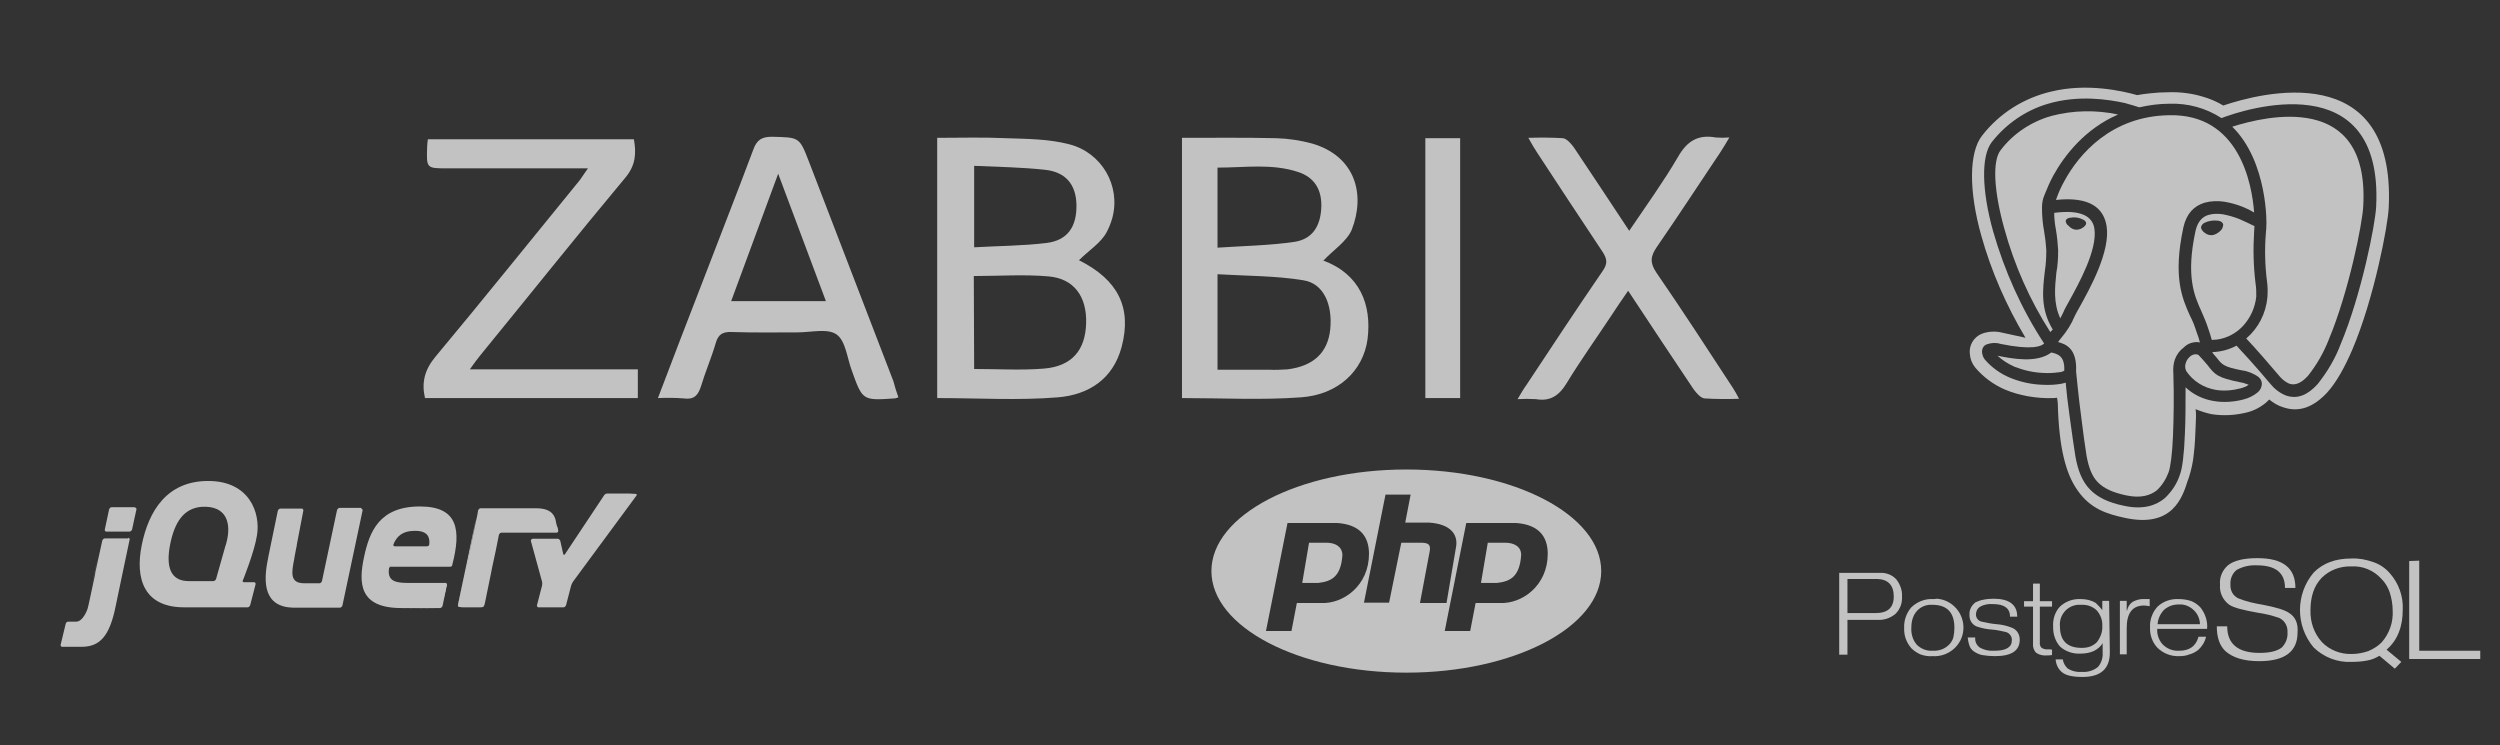 <?xml version="1.0" encoding="utf-8"?>
<!-- Generator: Adobe Illustrator 21.1.0, SVG Export Plug-In . SVG Version: 6.00 Build 0)  -->
<svg version="1.1" id="Layer_1" xmlns="http://www.w3.org/2000/svg" xmlns:xlink="http://www.w3.org/1999/xlink" x="0px" y="0px"
	 viewBox="0 0 696.5 207.6" style="enable-background:new 0 0 696.5 207.6;" xml:space="preserve">
<rect x="0" y="0" width="696.5" height="207.6" fill="#333333" stroke="none"/>
<style type="text/css">
	.st0{fill-opacity:0;}
	.st1{opacity:0.7;}
	.st2{fill:#FFFFFF;}
	.st3{fill:#316192;}
</style>
<title>logos4</title>
<rect class="st0" width="696.5" height="207.6"/>
<g class="st1">
	<path class="st2" d="M300.6,72.5c10.8,5.4,14.8,13.1,11.9,24.1c-2.4,9.1-9.3,13.4-17.8,14.1c-11,0.9-22.2,0.2-33.6,0.2V38.4
		c6.5,0,12.8-0.2,19.1,0.1c5.9,0.2,12,0.2,17.7,1.7c9,2.3,14.4,11.5,12,20.5c-0.4,1.4-0.9,2.7-1.6,4
		C306.7,67.7,303.3,69.8,300.6,72.5z M271.4,102.8c6.6,0,13,0.4,19.3-0.1c7.9-0.6,11.7-5.1,11.9-12.7c0.2-7.4-3.4-12.4-10.5-13
		c-6.8-0.6-13.7-0.1-20.8-0.1L271.4,102.8z M271.4,46.2v22.7c6.9-0.4,13.5-0.4,20.1-1.2c5.9-0.7,8.5-4.5,8.4-10.6
		c-0.1-5.7-3-9.2-8.8-9.8C284.7,46.6,278.2,46.5,271.4,46.2L271.4,46.2z"/>
	<path class="st2" d="M368.7,72.6C368.2,72.2,368.4,72.5,368.7,72.6c10.2,3.8,13.5,12.3,12.3,21.9c-1.2,8.8-8.2,15.5-18.6,16.2
		c-10.9,0.8-21.9,0.2-33.1,0.2V38.4c8.8,0,17.5-0.1,26.2,0.1c3.4,0.1,6.8,0.6,10.1,1.5c11.9,3.5,14.9,14,11,24
		C375.2,67.3,371.4,69.7,368.7,72.6z M339.2,103c5,0,9.6,0,14.3,0c1.7,0.1,3.5,0,5.2-0.1c7.2-0.9,11.2-4.6,11.9-11.1
		c0.7-6.9-1.8-12.8-7.4-13.7c-7.8-1.3-15.9-1.2-24-1.7L339.2,103z M339.2,69c7.4-0.5,14.4-0.6,21.3-1.6c5-0.7,7.3-4.2,7.6-9.3
		s-1.8-8.7-6.5-10.2c-7.3-2.4-14.8-1.2-22.4-1.2V69z"/>
	<path class="st2" d="M163.8,46.9h-39.2c-5.8,0-5.8,0-5.6-5.9c0-0.7,0.1-1.3,0.2-2.2h57.4c0.7,3.9,0.5,7.2-2.3,10.6
		c-13.7,16.4-27,33.1-40.5,49.6c-0.9,1.1-1.7,2.2-2.9,3.9h46.8v8h-59.3c-1-4.3-0.1-7.9,2.9-11.5c13.6-16.3,26.9-32.9,40.3-49.3
		C162.2,49.3,162.7,48.4,163.8,46.9z"/>
	<path class="st2" d="M250.3,110.7c-0.4,0.1-0.8,0.3-1.1,0.3c-8.9,0.6-8.9,0.6-11.9-7.8c-1.3-3.5-1.7-8.2-4.2-10s-7.1-0.6-10.9-0.6
		c-6.1,0-12.2,0.1-18.3-0.1c-2.5-0.1-3.8,0.6-4.5,3.1c-1.2,4.1-2.9,8-4.1,12c-0.8,2.5-1.9,3.8-4.8,3.4c-2.4-0.2-4.8-0.2-7.2-0.1
		c4.2-11.1,8.3-21.7,12.4-32.3c4.7-12.3,9.6-24.7,14.2-37c1-2.7,2.4-3.5,5.2-3.5c7.6,0.2,7.6,0,10.3,7c7.8,20.4,15.7,40.7,23.5,61.1
		C249.3,107.7,249.7,109.1,250.3,110.7z M216.8,48.4l-13.1,35.5h26.4L216.8,48.4z"/>
	<path class="st2" d="M484.5,111.1c-3.2,0.1-6.4,0.1-9.6-0.1c-1.1-0.1-2.3-1.5-3.1-2.6c-6-8.9-11.9-17.9-18.2-27.4
		c-1.8,2.6-3.3,4.8-4.8,7.1c-4.1,6.2-8.4,12.2-12.3,18.6c-2.1,3.5-4.6,5.2-8.6,4.5c-1.7-0.1-3.4-0.1-5.1,0c1-1.7,1.7-2.9,2.5-4
		c7-10.6,14-21.2,21.2-31.7c1.4-2,1.3-3.3,0-5.3c-6.1-9.2-12.2-18.4-18.2-27.6c-0.8-1.2-1.5-2.4-2.5-4.2c3.2-0.1,6.4-0.1,9.6,0.1
		c1.1,0.1,2.3,1.5,3.1,2.6c5.1,7.6,10.1,15.2,15.4,23.2c4.8-7.1,9.5-13.6,13.6-20.6c2.5-4.4,5.6-6.3,10.5-5.4c1.3,0.1,2.5,0.1,3.8,0
		c-1,1.7-1.7,2.9-2.5,4.1c-5.9,8.8-11.7,17.7-17.7,26.4c-1.8,2.6-2,4.4-0.1,7.2c7.3,10.6,14.3,21.4,21.3,32.1
		C483.4,109,483.8,109.8,484.5,111.1z"/>
	<path class="st2" d="M397.1,38.5h9.7v72.4h-9.7L397.1,38.5z"/>
</g>
<g class="st1">
	<path class="st2" d="M62.8,152.1L62.8,152.1l-1.3,4.6L62.8,152.1z M69.4,162.2L69.4,162.2z M69,169.1L69,169.1h-8.5H69z
		 M70.8,162.2L70.8,162.2z M69.8,168.6l1.5-5.8L69.8,168.6L69.8,168.6z M101,142.1l-2.8,13.2L101,142.1z M93.9,142.1l-2.1,9.9
		L93.9,142.1z"/>
	<path class="st2" d="M100.5,141.5h-5.9c-0.3,0-0.6,0.3-0.7,0.6l-2.1,9.9l-2.1,9.9c-0.1,0.3-0.4,0.6-0.7,0.6h-4.2
		c-4.1,0-3.6-2.9-2.8-6.9v-0.1l0.1-0.5v-0.1l0.2-1l0.2-1.1c0.1-0.3,0.2-0.8,0.2-1.1l0.9-4.7l0.9-4.7c0.1-0.2-0.1-0.5-0.3-0.6
		c0,0-0.1,0-0.1,0h-6c-0.3,0-0.6,0.3-0.7,0.6l-1.3,6.3l-1.3,6.3l0,0l-0.1,0.6c-1.5,7-1.1,13.6,7,13.8h13c0.3,0,0.6-0.3,0.7-0.6
		l2.8-13.2l2.8-13.2c0.1-0.3-0.1-0.5-0.3-0.6C100.6,141.5,100.6,141.5,100.5,141.5L100.5,141.5z M123.9,162.5c0.3,0,0.5,0.2,0.5,0.5
		c0,0,0,0.1,0,0.1l-0.6,2.9 M123.3,168.8l0.6-2.9L123.3,168.8z M122.6,169.4L122.6,169.4c-1.7,0-6.9,0.1-10.8,0.1
		C116.5,169.4,122.6,169.4,122.6,169.4L122.6,169.4z M108.2,158.8c0-0.3,0.3-0.9,0.7-0.9h-0.7C107.8,161.3,108.2,158.8,108.2,158.8z
		"/>
	<path class="st2" d="M112.3,169.4L112.3,169.4z M123.9,162.4c0.3,0,0.5,0.2,0.5,0.5c0,0,0,0.1,0,0.1l-0.6,2.9l-0.1,0.5 M115,169.3
		L115,169.3z M113.6,169.3L113.6,169.3z M113.2,169.3L113.2,169.3z M112.7,169.3L112.7,169.3z M113.5,169.3L113.5,169.3z
		 M122.5,169.3H115H122.5z M123.2,168.7l0.5-2.4L123.2,168.7L123.2,168.7z M113,169.3L113,169.3z M112.1,169.3L112.1,169.3z
		 M112.5,169.3L112.5,169.3z M26.5,158.8l0.9-4.1l-1,4.7l-1,4.8l0.9-4.2C26.4,159.6,26.5,159.1,26.5,158.8L26.5,158.8z M37.5,141.3
		h-6.4c-0.3,0-0.6,0.3-0.7,0.6l-0.6,2.8l-0.6,2.8c-0.1,0.2,0.1,0.5,0.3,0.6c0,0,0.1,0,0.1,0h6.5c0.3,0,0.6-0.3,0.7-0.6l0.6-2.8
		L38,142l0,0c0.1-0.3-0.1-0.5-0.3-0.6c0,0-0.1,0-0.1,0L37.5,141.3z M36.1,150.5L36.1,150.5l-1.9,9L36.1,150.5z M17.4,180.3
		c0,0,3.2,0,5.3,0C21.1,180.3,18.5,180.3,17.4,180.3L17.4,180.3L17.4,180.3z M28.4,150.6l-0.9,4.1L28.4,150.6z"/>
	<path class="st2" d="M35.7,150h-6.5c-0.3,0-0.6,0.3-0.7,0.6l-0.9,4.1l-0.9,4.1c-0.1,0.3-0.2,0.9-0.2,1.2l-0.9,4.2l-0.9,4.2
		c-0.1,0.3-0.2,0.9-0.3,1.2c0,0-1.2,3.7-3.3,3.6h-0.3H19l0,0c-0.3,0-0.6,0.2-0.7,0.6l-0.7,2.9l-0.7,2.9c-0.1,0.2,0.1,0.5,0.3,0.6
		c0,0,0.1,0,0.2,0c1.2,0,3.8,0,5.3,0c5.1,0,7.8-2.9,9.5-11.2l2-9.6l1.9-9c0.1-0.3-0.1-0.5-0.3-0.6C35.7,150,35.7,149.9,35.7,150
		L35.7,150z M128.1,169.1c-0.3,0-0.5-0.2-0.5-0.5c0,0,0-0.1,0-0.1l4.9-23.4 M134.9,168.5l2-10L134.9,168.5z"/>
	<path class="st2" d="M127.7,168.8c0-0.3,0-0.6,0.1-0.9l2.3-11.1l-2.5,11.7c-0.1,0.3,0.1,0.5,0.3,0.6c0,0,0.1,0,0.1,0h0.6
		C128.4,169.1,127.7,169,127.7,168.8z M134.5,168.9c-0.3,0.1-0.6,0.1-0.9,0.1h0.6c0.3,0,0.6-0.3,0.7-0.6l0.1-0.6
		C134.9,168.2,134.7,168.9,134.5,168.9L134.5,168.9z M135.9,163.5l0.9-4.4l0,0L135.9,163.5z M155.2,146.6l0.3,1.1
		c0.1,0.2-0.1,0.5-0.3,0.6c0,0-0.1,0-0.1,0 M135,167.9l0.9-4.4L135,167.9z M154.9,145.5l0.3,1.2L154.9,145.5z M136.7,159.1
		c0.1-0.3,0.2-0.9,0.2-1.2l0.9-4.5l-1.1,5.1L136.7,159.1z M132.6,144.7l-0.2,1l-2.3,11.1l2.4-11.7L132.6,144.7z"/>
	<path class="st2" d="M155.5,147.8l-0.3-1.1l-0.3-1.2l-0.1-0.6c-0.5-2.1-2.1-3.3-5.4-3.3h-15.5c-0.3,0-0.6,0.3-0.7,0.6l-0.2,1.2
		l-0.3,1.4l-0.1,0.4l-2.4,11.7l-2.3,11.1c-0.1,0.3-0.1,0.6-0.1,0.9c0,0.2,0.7,0.3,1,0.3h4.9c0.3,0,0.6,0,0.9-0.1
		c0.2-0.1,0.4-0.7,0.5-1.1l0.9-4.4l0.9-4.4l0,0l0.1-0.6l1.1-5.1l0.9-4.5c0.1-0.3,0.4-0.6,0.7-0.6H155c0.3,0,0.5-0.2,0.5-0.5
		C155.5,147.9,155.5,147.8,155.5,147.8L155.5,147.8z"/>
	<path class="st2" d="M175.3,137.5h-6.1c-0.4,0-0.7,0.2-0.9,0.5l-10.9,16.4c-0.2,0.3-0.4,0.2-0.5-0.1l-0.8-3.6
		c-0.1-0.3-0.4-0.6-0.7-0.6h-7c-0.2,0-0.4,0.2-0.5,0.4c0,0.1,0,0.1,0,0.2l3.1,11.3c0.1,0.4,0.1,0.8,0,1.2l-1.4,5.4
		c-0.1,0.2,0.1,0.5,0.3,0.6c0.1,0,0.1,0,0.2,0h6.9c0.3,0,0.6-0.3,0.7-0.6l1.4-5.4c0.1-0.4,0.3-0.7,0.5-1.1l17.7-24
		c0.2-0.3,0.1-0.5-0.2-0.5L175.3,137.5L175.3,137.5z M119.6,151.6L119.6,151.6c0,0.4-0.3,0.6-0.7,0.6H110c-0.2,0-0.4-0.1-0.4-0.3
		c0,0,0-0.1,0-0.1l0,0l0,0l0,0v-0.1c0.9-2.3,2.6-3.8,5.8-3.8C119.1,147.8,119.8,149.6,119.6,151.6L119.6,151.6z M117,141.1
		c-11.4,0-14.1,7.1-15.6,14.2s-1.4,14.1,10.4,14.1h3.3h7.5c0.3,0,0.6-0.3,0.7-0.6l0.5-2.4l0.1-0.5l0.6-2.9c0.1-0.3-0.1-0.5-0.3-0.6
		c0,0-0.1,0-0.1,0h-10.7c-4.2,0-5.5-1.1-5-4.5h17c0.3,0,0.5-0.2,0.6-0.4c0,0,0-0.1,0-0.1l0,0C128.5,147.7,127.7,141.1,117,141.1
		L117,141.1z M63,151.5l-0.2,0.6l0,0l-1.3,4.6l-1.3,4.6c-0.1,0.3-0.4,0.6-0.8,0.6h-6.8c-5.2,0-6.4-4.1-5.2-10.2s3.7-10.1,8.8-10.5
		C63.2,140.8,64.6,145.8,63,151.5L63,151.5z M67.7,161.6c0,0,3.2-7.9,3.9-12.5c1-6.1-2-15.1-13.6-15.1s-16.6,8.5-18.5,17.8
		s0.5,17.5,12,17.4h9.1H69c0.3,0,0.6-0.3,0.7-0.6l1.5-5.8c0.1-0.2-0.1-0.5-0.3-0.6c0,0-0.1,0-0.2,0H68c-0.2,0-0.4-0.1-0.4-0.3
		c0,0,0-0.1,0-0.1C67.6,161.8,67.6,161.8,67.7,161.6L67.7,161.6L67.7,161.6z"/>
	<path class="st2" d="M124.8,156.3c0,0.2-0.2,0.4-0.4,0.4c-0.2,0-0.4-0.2-0.4-0.4c0-0.2,0.2-0.4,0.4-0.4
		C124.7,155.9,124.8,156.1,124.8,156.3C124.8,156.3,124.8,156.3,124.8,156.3z"/>
</g>
<g class="st1">
	<path class="st2" d="M369.5,151.2h-4.8l-1.9,11.2h4.5c3.4-0.4,6.3-1.5,6.7-7.8C373.9,152.3,372.1,151.2,369.5,151.2z"/>
	<path class="st2" d="M419.3,151.2h-4.8l-1.9,11.2h4.5c3.4-0.4,6.3-1.5,6.7-7.8C423.8,152.3,421.9,151.2,419.3,151.2z"/>
	<path class="st2" d="M391.8,130.8c-30,0-54.3,12.7-54.3,28.3s24.3,28.3,54.3,28.3s54.3-12.7,54.3-28.3S421.8,130.8,391.8,130.8z
		 M368,168h-6.7l-1.5,7.8h-7.1l6-30.1h13.8c6,0.4,8.9,3.4,8.9,8.6C381.4,163.1,374.3,168.3,368,168z M396,151.2h-5.6l-3.4,16.7H380
		l6-30.1h7l-1.5,7.8h6.7c6,0.4,8.2,3.4,7.4,7.1L403,168h-7.4l2.6-13.8C398.6,152.3,398.6,151.2,396,151.2L396,151.2z M417.8,168
		h-6.7l-1.5,7.8h-7.1l6-30.1h13.8c6,0.4,8.9,3.4,8.9,8.6C431.2,163.1,424.1,168.3,417.8,168L417.8,168z"/>
</g>
<g class="st1">
	<path class="st2" d="M572.3,98.4l-0.8-0.2c-4,3-10.6,1.8-15,0.9c1.4,1.3,3,2.3,4.8,3.1c2.6,1,5.3,1.6,8,1.7c1.5,0.1,3,0,4.4-0.2
		c0.5,0,1-0.2,1.4-0.4C575.3,99.3,573.4,98.8,572.3,98.4z"/>
	<path class="st2" d="M574,88.7c0.3-0.6,0.6-1.2,0.9-1.8c0.2-0.6,0.8-1.6,1.5-2.9c2.7-4.9,8-14.4,7.1-20.3
		c-0.5-3.3-3.5-5.4-11.2-4.4l0,0c0,1.6,0.2,3.2,0.5,4.8c0.3,1.8,0.5,3.7,0.6,5.6c0,2.1-0.1,4.2-0.5,6.3C572.5,80,572,84.4,574,88.7z
		 M575.5,61.5c0.1-0.4,0.5-0.7,1-0.8c0.7-0.1,1.3-0.2,2-0.1c0.7,0.1,1.3,0.3,1.9,0.6c0.6,0.3,0.8,0.7,0.8,1c0,0.5-0.5,1-1.2,1.4
		c-0.5,0.3-1.1,0.4-1.7,0.4c-0.8-0.1-1.5-0.5-2-1.1C575.8,62.6,575.5,62,575.5,61.5L575.5,61.5z"/>
	<path class="st2" d="M612.6,99c-0.2-0.2-0.5-0.3-0.8-0.3c-0.6,0-1.1,0.2-1.5,0.5c-0.6,0.5-1.1,1.1-1.3,1.8
		c-0.3,0.8-0.3,1.6,0.1,2.4c1.9,2.8,4.8,4.6,8.1,5.2c2.3,0.4,4.7,0.2,7-0.4c0.8-0.2,1.6-0.5,2.3-1c-0.8-0.3-1.6-0.6-2.4-0.7l0,0
		c-6.4-1.3-7-2.1-9.1-4.8C614.2,100.8,613.5,99.9,612.6,99z"/>
	<path class="st2" d="M571.7,92c0.1-0.1,0.1-0.1,0.2-0.2c-3.5-5.7-2.8-11.2-2.2-16.3c0.3-1.9,0.4-3.9,0.4-5.8
		c-0.1-1.7-0.3-3.5-0.6-5.2c-0.4-2.1-0.6-4.3-0.6-6.5c0-0.1,0-0.1,0-0.2c0-1.2,0.2-2.4,0.7-3.5c0.7-1.8,1.5-3.6,2.4-5.3
		c3.2-5.8,8.9-13.1,18.1-17.1c-6.1-1.3-12.5-1.2-18.6,0.4c-5.6,1.6-10.6,4.9-14.1,9.5c-2.4,3-1.9,11.5,1,21.9
		c2.8,10.2,7.1,19.9,12.8,28.8C571.4,92.3,571.6,92.2,571.7,92z"/>
	<path class="st2" d="M612.2,95.3c0.2,0,0.5,0.1,0.7,0.1c-0.2-0.8-0.5-1.8-0.9-2.8c-0.5-1.6-1.1-3.2-1.9-4.7
		c-2.1-4.7-4.8-10.7-1.8-24.6c0.9-3.9,3-5.9,5.8-6.8c1.8-0.5,3.7-0.6,5.6-0.3c1.8,0.3,3.6,0.8,5.3,1.5c1,0.4,2,0.9,3,1.5
		c-0.6-8.1-4.2-27.5-23.6-27.1c-16.1,0.2-25.2,10.8-29.3,18.4c-0.9,1.6-1.6,3.2-2.2,4.9c0,0.1-0.1,0.2-0.1,0.3
		c9.5-1,13.3,2.3,14.1,7.3c1.1,7-4.6,17.3-7.5,22.5c-0.7,1.2-1.2,2.2-1.4,2.6c-0.9,2.2-2.2,4.2-3.7,6c-0.3,0.4-0.7,0.8-0.9,1.2
		c2.2,0.6,5.3,1.8,5,8.2l0,0c0.2,1.9,0.7,7.2,1.4,12.4c0.5,4.2,1.1,8.5,1.5,11c0.6,3.3,1.5,5.8,3.2,7.5s4.1,2.8,7.8,3.6
		c4.2,0.9,6.8,0,8.6-1.4c1.5-1.4,2.6-3.2,3.3-5.1c0.5-1.4,1-5.1,1.2-10.1s0.3-11.2,0.1-17.4c-0.1-1.3,0-2.6,0.4-3.8
		c0.5-1.4,1.4-2.6,2.5-3.4C609.5,95.7,610.8,95.3,612.2,95.3z"/>
	<path class="st2" d="M619.4,29.4c-1.8-1.1-3.7-1.9-5.8-2.5c-3-0.9-6.2-1.3-9.4-1.2c-1.8,0-3.5,0.1-5.2,0.3
		c-1.2,0.1-2.4,0.3-3.6,0.5c-4.2-1.2-14-3.4-23.9-1c-7.7,1.8-14.5,6.1-19.3,12.3c-3.7,4.7-3.7,15.5-0.2,27.9
		c2.8,10,7,19.5,12.3,28.4c-1.3-0.3-3.3-0.7-6.4-1.4c-1.9-0.5-4-0.4-5.8,0.3c-2.2,0.9-3.6,3.2-3.3,5.6c0.1,1.4,0.6,2.7,1.5,3.8
		c2.2,2.6,5,4.7,8.2,6.1c2.1,0.9,4.3,1.5,6.5,1.9c2.3,0.4,4.7,0.6,7.1,0.5h0.2l0.8-0.1c0,0.2,0,0.4,0.1,0.6c0,0.4,0.1,0.7,0.1,0.9
		l0,0c0.3,12.6,2.3,19.8,5.5,24.3c3.6,5.2,8.2,6.6,13.3,7.7c13.1,2.8,15.9-5.6,17.4-10.4c0.1-0.3,0.2-0.5,0.3-0.8
		c0.7-2.2,1.2-4.4,1.4-6.7c0.3-2.4,0.4-5,0.5-7.5c0-0.7,0.1-1.8,0.1-2.8c0-0.7,0-1.4-0.1-2.1c1.5,0.6,3,1.1,4.5,1.4
		c3.3,0.5,6.6,0.3,9.8-0.5c2-0.5,3.9-1.5,5.5-2.9c0.2-0.2,0.5-0.5,0.7-0.7c1.1,0.9,2.4,1.7,3.7,2.1c4.7,1.7,8.8-0.1,12.5-4.1
		c2.6-2.9,4.9-7.1,7-12c6-14.1,9.9-34.5,10.1-39.5C667.5,15.9,629.7,25.9,619.4,29.4z M662,57.5c-0.2,4.8-4.1,24.6-9.9,38.4
		c-1.5,4-3.7,7.7-6.4,11.1c-2.7,3-5.6,4.3-8.8,3.2c-1.8-0.7-3.3-1.9-4.5-3.4c-4.1-4.9-7.9-9-9.3-10.5c-2.1,1.1-4.3,1.7-6.7,1.8
		c0,0.1,0,0.2,0,0.2c0.4,0.5,0.8,0.9,1.2,1.4c1.5,1.9,1.9,2.5,7.1,3.5c1.6,0.2,3.2,0.9,4.5,1.8c0.7,0.6,1.1,1.5,0.9,2.4
		c-0.1,0.7-0.5,1.4-1.1,1.9c-1.2,1-2.5,1.6-4,2c-2.7,0.7-5.6,0.9-8.4,0.4c-2.9-0.5-5.6-1.8-7.7-3.8c0,4.8,0,9.3-0.2,13.2
		c-0.2,5.3-0.7,9.5-1.4,11.2c-0.8,2.5-2.3,4.7-4.2,6.5c-2.4,2-6,3.3-11.4,2.1c-4.4-0.9-7.4-2.4-9.5-4.6s-3.3-5.2-4-9.2
		c-0.4-2.4-1-6.7-1.6-11.1c-0.5-3.5-0.9-7-1.1-9.4c-0.3,0.1-0.7,0.2-1.1,0.3c-1.7,0.3-3.5,0.4-5.3,0.3c-3.2-0.1-6.3-0.8-9.2-2
		c-2.6-1.1-5-2.8-6.9-5c-0.5-0.6-0.7-1.3-0.8-2c-0.1-1,0.4-2,1.4-2.3c1.2-0.4,2.5-0.5,3.7-0.1c8.8,1.8,11.4,0.7,12.2-0.1l0,0
		c-6.3-9.6-11-20.1-14.2-31.2c-3.2-11.4-3.4-21-0.4-24.9c4-5.1,9.5-8.9,15.7-10.7c8.5-2.5,16.8-1.2,21.4-0.2L593,29
		c0.1,0,1.8,0.5,3,0.9c2.7-0.6,5.5-1,8.3-1c5.2-0.2,10.3,1.2,14.6,4C625.1,30.5,664,17.7,662,57.5z"/>
	<path class="st2" d="M621.9,35.3c10,9.8,9.6,27.5,9.5,27.6c0,0.4,0,1-0.1,1.7c-0.4,4.6-0.3,9.3,0.3,13.9c0.2,1.4,0.2,2.9,0.1,4.3
		c-0.4,4.5-2.5,8.6-5.9,11.5c3.1,3.3,6.1,6.8,9,10.2c0.8,1,1.8,1.9,3,2.4c1.7,0.6,3.5-0.3,5.2-2.2c2.4-3,4.4-6.5,5.8-10.1
		c5.6-13.4,9.4-32.5,9.6-37.2C660.2,25.2,631,32.4,621.9,35.3z"/>
	<path class="st2" d="M628.4,79c-0.6-4.8-0.7-9.7-0.4-14.5c0-0.5,0.1-1,0.1-1.5c-1.4-0.7-2.9-1.4-4.3-2c-1.5-0.6-3-1-4.5-1.3
		c-1.4-0.2-2.8-0.2-4.1,0.2c-1.6,0.5-2.9,1.8-3.5,4.3c-2.8,12.9-0.3,18.3,1.6,22.5c0.7,1.6,1.4,3.2,1.9,4.8c0.4,1.1,0.7,2.1,1,3.2
		c0.5,0,1-0.1,1.5-0.1c2.8-0.4,5.4-1.8,7.3-3.9c2-2.2,3.3-5.1,3.6-8.1C628.6,81.3,628.6,80.2,628.4,79z M618.6,64.3
		c-0.6,0.6-1.3,1-2.1,1.2l0,0c-0.8,0.1-1.6-0.1-2.2-0.6c-0.5-0.3-0.9-0.8-1.1-1.4c0-0.6,0.4-1.1,0.9-1.4c1.2-0.6,2.6-0.8,4-0.6l0,0
		c0.9,0.2,1.2,0.6,1.3,1.1C619.3,63.3,619.1,63.9,618.6,64.3L618.6,64.3z"/>
</g>
<g class="st1">
	<polygon class="st2" points="527.6,166.2 527.6,166.2 527.6,166.2 	"/>
	<path class="st2" d="M523.7,159.6h-11.3v22.8h2.3v-9.7h8.4c1.8,0.1,3.6-0.5,5-1.7c1.3-1.3,1.9-3,1.8-4.8l0,0
		c0.1-1.7-0.5-3.4-1.6-4.8C527.1,160.1,525.4,159.5,523.7,159.6z M527.6,166.2L527.6,166.2c0,3.1-1.7,4.6-5,4.6h-7.9v-9.5h8.3
		C526,161.4,527.6,163,527.6,166.2L527.6,166.2L527.6,166.2z"/>
	<path class="st2" d="M538.4,166.9c-2.2-0.1-4.4,0.8-6,2.4c-1.3,1.6-2,3.6-1.9,5.6c-0.1,2.1,0.6,4.1,2,5.7c0.7,0.7,1.6,1.3,2.5,1.7
		c1.1,0.4,2.2,0.6,3.4,0.5c4.4,0.3,8.3-3,8.6-7.4c0.3-4.4-3-8.3-7.4-8.6C539.2,166.9,538.8,166.9,538.4,166.9L538.4,166.9z
		 M544.5,174.9c0,0.9-0.1,1.8-0.3,2.7c-0.2,0.7-0.6,1.4-1.1,1.9c-1.2,1.3-2.9,1.9-4.7,1.8c-1.6,0.1-3.2-0.5-4.4-1.7
		c-1.1-1.3-1.6-3-1.5-4.7c0-0.9,0.1-1.8,0.4-2.7c0.8-2.4,3-3.9,5.5-3.7C542.4,168.5,544.5,170.6,544.5,174.9L544.5,174.9z"/>
	<path class="st2" d="M560.3,174.8c-1.3-0.5-2.7-0.8-4-0.9c-1.4-0.1-2.8-0.4-4.2-0.7c-0.9-0.2-1.6-1-1.6-2c0-0.9,0.4-1.7,1.2-2.2
		c1.1-0.6,2.3-0.8,3.6-0.7c3.1,0,4.7,1.2,4.7,3.5h2c0-3.3-2.2-5-6.6-5c-1,0-2,0.1-2.9,0.3c-0.7,0.1-1.4,0.4-2.1,0.7
		c-1.1,0.8-1.8,2.1-1.7,3.4c-0.1,1.4,0.6,2.7,1.9,3.3c1.4,0.5,2.9,0.8,4.4,0.9c1.3,0.1,2.6,0.4,3.9,0.7c1,0.3,1.7,1.3,1.6,2.3
		c0,1.9-1.6,2.9-4.8,2.9c-1.5,0.1-3-0.2-4.3-1c-0.8-0.7-1.2-1.6-1.1-2.7h-2.1c0.1,0.8,0.2,1.5,0.5,2.3c0.2,0.6,0.6,1.1,1.1,1.5
		c0.7,0.5,1.5,0.9,2.4,1.1c1.2,0.2,2.4,0.3,3.6,0.3c4.6,0,6.9-1.5,6.9-4.6l0,0C562.7,176.6,561.8,175.3,560.3,174.8z"/>
	<path class="st2" d="M571,180.9c-0.1,0-0.3,0-0.4,0c-0.6,0.1-1.3-0.1-1.8-0.4c-0.4-0.4-0.6-1-0.5-1.5v-10h3.4v-1.5h-3.4v-4.9h-1.9
		v4.9h-2.5v1.5h2.5v10.3c-0.1,0.9,0.2,1.9,0.9,2.6c0.9,0.6,2,0.8,3,0.7c0.2,0,0.4,0,0.5,0c0.3,0,0.5-0.1,0.9-0.1l0,0v-1.5L571,180.9
		z"/>
	<path class="st2" d="M587.6,167.4h-1.9v2.6c-0.5-0.7-1.2-1.4-1.8-2c-1.3-0.8-2.7-1.1-4.2-1.1c-2.1-0.1-4.2,0.6-5.8,2.1
		c-1.4,1.5-2,3.5-1.9,5.5c0,1.1,0.1,2.2,0.5,3.2c0.3,0.9,0.8,1.7,1.4,2.4c1.5,1.4,3.6,2.1,5.7,2c2.9,0,5-1,6.2-2.9v2.7
		c0.1,1.4-0.4,2.9-1.3,3.9c-1.2,1-2.8,1.5-4.4,1.4c-1.4,0.1-2.9-0.2-4.1-1c-0.7-0.7-1.2-1.6-1.3-2.5h-2c0.1,1.4,0.7,2.7,1.8,3.6
		c1.1,0.9,3,1.3,5.7,1.3c5.1,0,7.6-2.3,7.6-6.8l0,0L587.6,167.4z M584.2,178.9c-0.5,0.5-1.1,0.9-1.8,1.2c-0.8,0.3-1.6,0.4-2.4,0.4
		c-4.1,0-6.1-2-6.1-6c-0.3-3,1.9-5.7,4.9-6c0.3,0,0.7,0,1.1,0c1.6-0.1,3.2,0.5,4.3,1.6c1,1.2,1.6,2.7,1.5,4.3
		C585.8,176,585.2,177.6,584.2,178.9z"/>
	<path class="st2" d="M597.6,166.9c-1.2-0.1-2.4,0.2-3.5,0.8c-0.8,0.6-1.3,1.4-1.5,2.4h-0.1v-2.7h-1.9v14.9h1.9V175
		c0-4.2,1.6-6.3,4.8-6.3c0.5,0,1.1,0.1,1.6,0.2l0,0v-2c-0.2,0-0.4,0-0.5,0H597.6z"/>
	<path class="st2" d="M613.1,169.3c-0.7-0.8-1.6-1.4-2.5-1.8c-1.1-0.4-2.4-0.6-3.6-0.6c-2.2-0.1-4.3,0.6-5.9,2.1
		c-1.4,1.5-2.2,3.6-2.1,5.7c-0.1,2.1,0.6,4.2,2,5.7c1.6,1.6,3.8,2.5,6.1,2.4c1,0,2-0.1,2.9-0.5c0.9-0.2,1.7-0.7,2.4-1.2
		c1.1-1,1.9-2.3,2.2-3.7h-2.1c-0.7,2.6-2.5,3.9-5.4,3.9c-1.8,0.1-3.5-0.6-4.7-1.9c-1-1.2-1.5-2.7-1.4-4.2h13.9
		C615.1,173.1,614.4,171,613.1,169.3z M612.9,173.9h-11.8c0.1-1.4,0.7-2.8,1.7-3.9c0.5-0.5,1.2-0.9,1.9-1.2c0.8-0.3,1.6-0.4,2.4-0.4
		c1.6-0.1,3.1,0.6,4.2,1.7C612.3,171.1,612.9,172.5,612.9,173.9L612.9,173.9z"/>
	<path class="st2" d="M637.8,170.8c-1.3-0.9-3.7-1.6-7.3-2.3c-2.4-0.4-4.7-0.9-6.9-1.8c-1.5-0.7-2.3-2.2-2.2-3.9
		c-0.1-1.5,0.5-3,1.7-4c1.8-1,3.7-1.4,5.7-1.3c5.2,0,7.8,2.1,7.8,6.3h2.9c0-5.6-3.5-8.3-10.6-8.3c-3.9,0-6.6,0.7-8.2,2
		c-1.6,1.4-2.4,3.4-2.2,5.4c-0.2,2.2,0.8,4.3,2.6,5.6c1.2,0.8,3.9,1.5,7.9,2.2c2.1,0.3,4.1,0.8,6.1,1.5c1.5,0.8,2.3,2.3,2.2,4
		c0.1,1.6-0.5,3.1-1.6,4.2c-1.3,1-3.3,1.5-6.2,1.5c-6,0-9-2.5-9-7.4h-2.9c0,3.1,0.8,5.4,2.4,6.9c2,1.8,5.1,2.8,9.4,2.8
		c7.2,0,10.7-2.7,10.7-8C640.3,173.7,639.5,171.9,637.8,170.8z"/>
	<path class="st2" d="M668.3,176.2c0.8-2,1.1-4.1,1.1-6.3c0.2-3.7-1.1-7.4-3.6-10.2c-1.2-1.4-2.8-2.5-4.6-3.1c-2-0.7-4-1.1-6.1-1
		c-4.5,0-7.9,1.3-10.5,3.9c-5.1,6-5.1,14.9,0,20.9c2.8,2.7,6.6,4.2,10.5,4c1.5,0,3-0.1,4.5-0.4c1.2-0.2,2.3-0.7,3.3-1.3l4.3,3.6
		l1.8-1.9l-4.1-3.4C666.5,179.6,667.6,178,668.3,176.2z M663.5,179c-1,1-2.3,1.8-3.7,2.4c-1.5,0.5-3,0.8-4.6,0.8
		c-3.1,0.1-6.2-1.1-8.3-3.3c-2.2-2.4-3.3-5.6-3.2-8.9c0-3.8,1-6.8,3.1-9c2.2-2.2,5.2-3.3,8.3-3.2c3.1-0.2,6.2,1.1,8.3,3.4
		c1.1,1.1,1.9,2.4,2.4,3.9c0.5,1.6,0.8,3.3,0.8,5l0,0C666.8,173.3,665.7,176.5,663.5,179L663.5,179z"/>
	<polygon class="st2" points="674,181.3 674,156.2 671.2,156.3 671.2,183.6 691,183.6 691,181.3 	"/>
	<polygon class="st3" points="691,183.6 691,183.6 691,183.6 	"/>
</g>
</svg>
